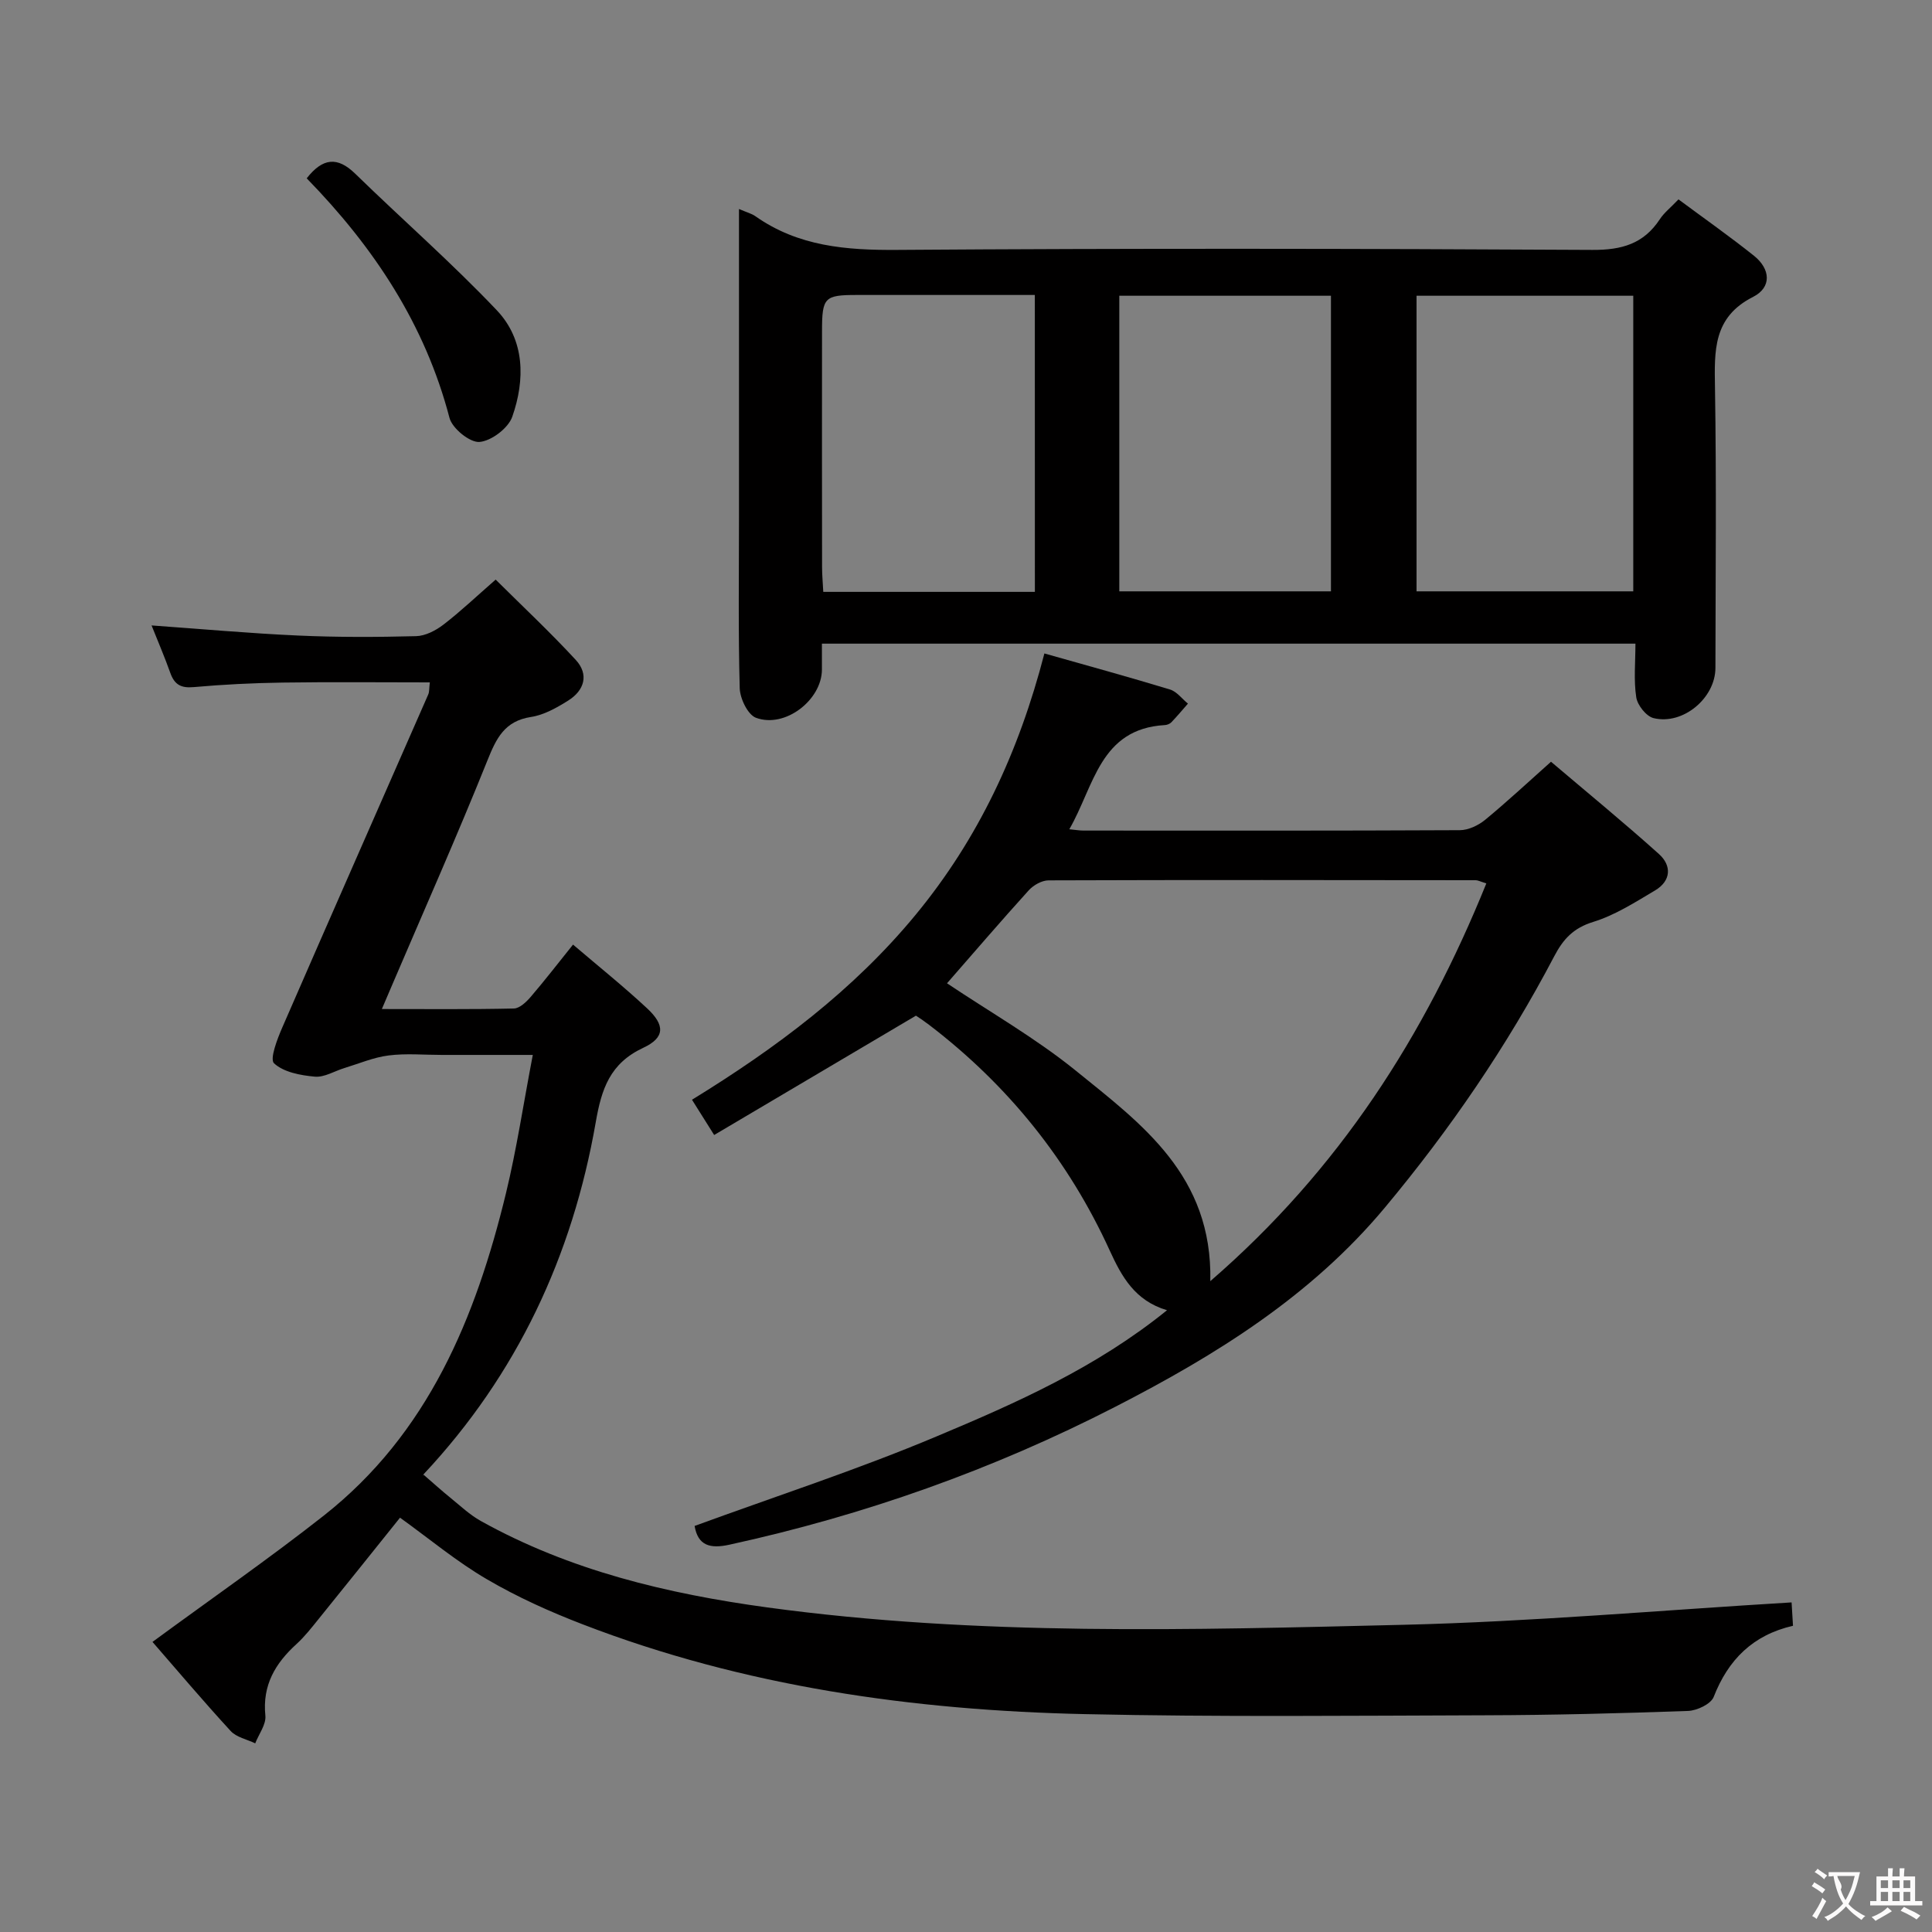 <svg enable-background="new 0 0 400 400" viewBox="0 0 400 400" xmlns="http://www.w3.org/2000/svg"><rect x="0" y="0" width="400" height="400" fill="#808080" stroke="none"/><g fill="#010000"><path d="m82.82 314.22c-5.38 6.71-11.07 13.83-16.81 20.92-1.46 1.81-2.91 3.68-4.62 5.24-4.4 4-7.09 8.52-6.45 14.82.19 1.82-1.35 3.82-2.1 5.74-1.72-.83-3.89-1.25-5.09-2.56-5.71-6.22-11.17-12.68-16.18-18.44 12.26-9 24.11-17.22 35.43-26.12 21.64-17.02 31.49-40.97 37.75-66.75 2.21-9.12 3.6-18.44 5.56-28.66-7.02 0-12.94 0-18.86 0-3.67 0-7.38-.35-10.99.11-3.11.39-6.11 1.68-9.16 2.61-2.05.62-4.15 1.96-6.12 1.78-2.96-.27-6.44-.91-8.44-2.76-.94-.87.67-5.06 1.73-7.48 10-22.99 20.13-45.92 30.19-68.88.25-.57.18-1.27.33-2.51-10.32 0-20.4-.11-30.47.04-6.15.09-12.31.39-18.43.94-2.64.24-3.97-.53-4.83-2.94-1.16-3.27-2.54-6.47-3.88-9.83 10.26.73 20.26 1.64 30.28 2.09 8.15.37 16.33.34 24.49.13 1.92-.05 4.06-1.16 5.65-2.38 3.54-2.72 6.8-5.82 10.82-9.33 5.64 5.6 11.31 10.91 16.57 16.61 2.8 3.03 1.81 6.33-1.56 8.44-2.36 1.48-5 2.98-7.69 3.39-5.47.84-7.18 4.4-9.02 8.99-6.25 15.56-13.06 30.9-19.66 46.33-.64 1.5-1.28 2.99-2.2 5.15 9.5 0 18.43.09 27.34-.11 1.18-.03 2.56-1.34 3.46-2.39 2.92-3.4 5.65-6.95 8.78-10.84 5.27 4.5 10.47 8.66 15.33 13.19 3.72 3.46 3.74 6.06-.78 8.17-6.91 3.23-8.65 8.51-9.85 15.43-4.82 27.65-16.29 52.22-35.63 72.86-.19.21-.19.6-.04.08 2.08 1.8 3.79 3.35 5.58 4.8 2.05 1.66 4.01 3.53 6.29 4.8 18.44 10.27 38.62 15.07 59.25 17.89 43.73 5.97 87.74 4.66 131.66 3.61 26.72-.64 53.4-3.02 80.48-4.64.09 1.43.18 3.02.29 4.84-8.32 1.92-13.41 7.02-16.42 14.73-.58 1.47-3.44 2.83-5.3 2.9-13.97.5-27.96.86-41.94.9-27.66.08-55.33.37-82.97-.24-35.55-.78-70.51-5.7-103.93-18.58-6.81-2.62-13.55-5.65-19.83-9.33-6.27-3.65-11.89-8.36-18.01-12.76z"/><path d="m153 43.27c1.64.71 2.63.95 3.4 1.5 8.88 6.25 18.8 7.05 29.38 6.97 47.97-.34 95.95-.27 143.93 0 6.07.03 10.59-1.26 13.94-6.35.88-1.35 2.23-2.39 3.86-4.11 5.34 3.96 10.62 7.67 15.64 11.68 3.41 2.73 3.72 6.53-.21 8.52-8.32 4.21-7.99 11.19-7.87 18.84.31 19.32.12 38.65.09 57.97-.01 6.22-6.69 11.87-12.8 10.39-1.51-.36-3.34-2.67-3.59-4.3-.55-3.54-.17-7.23-.17-11.12-56.28 0-112.01 0-168.43 0 0 1.85.01 3.61 0 5.38-.03 6.29-7.63 12.2-13.65 9.97-1.7-.63-3.31-3.99-3.37-6.14-.32-11.81-.15-23.64-.15-35.47 0-20.98 0-41.96 0-63.73zm140.28 17.96v61.2h44.87c0-20.61 0-40.83 0-61.2-15.07 0-29.7 0-44.87 0zm-61.54 0v61.2h43.82c0-20.62 0-40.83 0-61.2-14.67 0-28.95 0-43.82 0zm-17.49-.16c-12.59 0-24.71 0-36.84 0-6.71 0-7.22.5-7.22 7.47-.02 16.3-.01 32.59.01 48.89 0 1.62.16 3.23.25 5.11h43.81c-.01-20.4-.01-40.6-.01-61.47z"/><path d="m241.62 271.27c-6.66-1.98-9.39-6.96-11.86-12.36-8.52-18.67-21.03-34.2-37.33-46.67-.92-.71-1.88-1.37-2.86-2-.26-.17-.63-.18.12.01-14.23 8.42-27.78 16.43-41.83 24.74-1.69-2.69-2.97-4.72-4.59-7.3 17.41-10.7 33.42-22.65 46.35-38.35 12.91-15.68 21.3-33.54 26.61-54.05 8.94 2.53 17.51 4.88 26.02 7.47 1.4.43 2.47 1.92 3.7 2.92-1.14 1.29-2.24 2.62-3.43 3.86-.32.33-.89.56-1.36.58-13.46.78-14.6 12.61-19.77 21.57 1.35.13 2.12.27 2.89.27 25.99.01 51.98.05 77.97-.08 1.75-.01 3.79-.97 5.19-2.11 4.49-3.69 8.74-7.66 13.68-12.06 7.51 6.38 15.08 12.58 22.35 19.11 2.68 2.41 2.51 5.56-.8 7.53-4.13 2.45-8.29 5.13-12.81 6.52-4.08 1.26-6.19 3.52-8.06 7.09-9.77 18.62-21.58 35.88-35.07 52.05-15.28 18.32-34.93 30.52-55.76 41.22-25.41 13.05-52.08 22.5-79.99 28.59-3.95.86-6.48.2-7.17-3.89 16.75-6.13 33.74-11.65 50.15-18.56 16.5-6.92 32.99-14.23 47.66-26.1zm-45.55-67.69c8.92 5.98 18.36 11.36 26.69 18.11 13.58 11.01 28.3 21.67 27.82 43.56 26.77-23.17 44.4-50.85 57.15-82.35-1.29-.4-1.74-.66-2.19-.66-29.48-.03-58.96-.08-88.44.03-1.39 0-3.13.98-4.1 2.05-5.8 6.4-11.42 12.96-16.93 19.26z"/><path d="m63.5 36.92c3.33-4.26 6.38-4.53 10.05-.95 9.72 9.47 19.97 18.43 29.3 28.26 5.84 6.15 5.9 14.38 3.21 22.05-.83 2.37-4.33 5.02-6.79 5.22-1.99.16-5.64-2.8-6.21-4.99-5.06-19.34-15.62-35.29-29.56-49.59z"/></g><path d="m377.9 391.2c-.2.3-.4.5-.6.8-.7-.6-1.4-1-2.2-1.5.2-.3.4-.5.5-.8.6.4 1.4.8 2.3 1.5zm-1.8 6.1c-.2-.2-.5-.4-.9-.6.4-.6.8-1.2 1.2-1.9s.7-1.3.9-1.9c.3.3.5.5.8.7-.7 1.3-1.4 2.6-2 3.7zm2.2-9c-.3.3-.5.5-.6.8-.6-.6-1.3-1.1-2-1.5.3-.3.5-.5.6-.7.6.5 1.3.9 2 1.4zm.3.2v-.9h2 4.5c-.3 1.3-.6 2.5-1 3.6s-.9 2.1-1.4 3c.4.5 1 1 1.6 1.4s1.2.8 1.9 1.1c-.3.2-.5.4-.8.8-.4-.3-1-.7-1.6-1.2s-1.2-1.1-1.6-1.6c-.5.6-1.1 1.1-1.7 1.6s-1.4.9-2.1 1.4c-.1-.3-.3-.5-.7-.8.6-.2 1.2-.5 1.9-1s1.4-1.1 2-1.8c-.5-.8-.9-1.6-1.2-2.5s-.6-2-.8-3.2c-.4.1-.7.1-1 .1zm2.5 2.7c.3 1 .7 1.7 1 2.2.3-.5.6-1.1 1-2s.6-1.9.9-3h-3.2-.4c.1.9 1.3 1.8.7 2.8z" fill="#fbfafa"/><path d="m396.5 388.5v1.5 3.6h1.5v.9c-.4 0-1 0-1.7 0h-7.9c-.5 0-.9 0-1.2 0v-.9h1.3v-3.5c0-.7 0-1.2 0-1.6h2.4c0-.8 0-1.4 0-1.7h1c0 .3-.1.8-.1 1.7h1.5c0-.8 0-1.4 0-1.7h1c0 .3-.1.9-.1 1.7zm-8.2 9.2c-.2-.3-.5-.5-.8-.8.8-.3 1.4-.6 1.9-.9s1-.7 1.4-1.1c.3.3.6.5.9.8-1.6 1-2.8 1.6-3.4 2zm2.6-6.8v-1.6h-1.5v1.6zm0 2.7v-1.9h-1.5v1.9zm2.4-2.7v-1.6h-1.5v1.6zm0 2.7v-1.9h-1.5v1.9zm.2 2 .7-.8c.4.2.9.5 1.6.8s1.3.7 1.8 1c-.3.3-.5.5-.8.8-.4-.3-1.5-1-3.3-1.8zm2-4.7v-1.6h-1.4v1.6zm0 2.7v-1.9h-1.4v1.9z" fill="#fbfafa"/></svg>